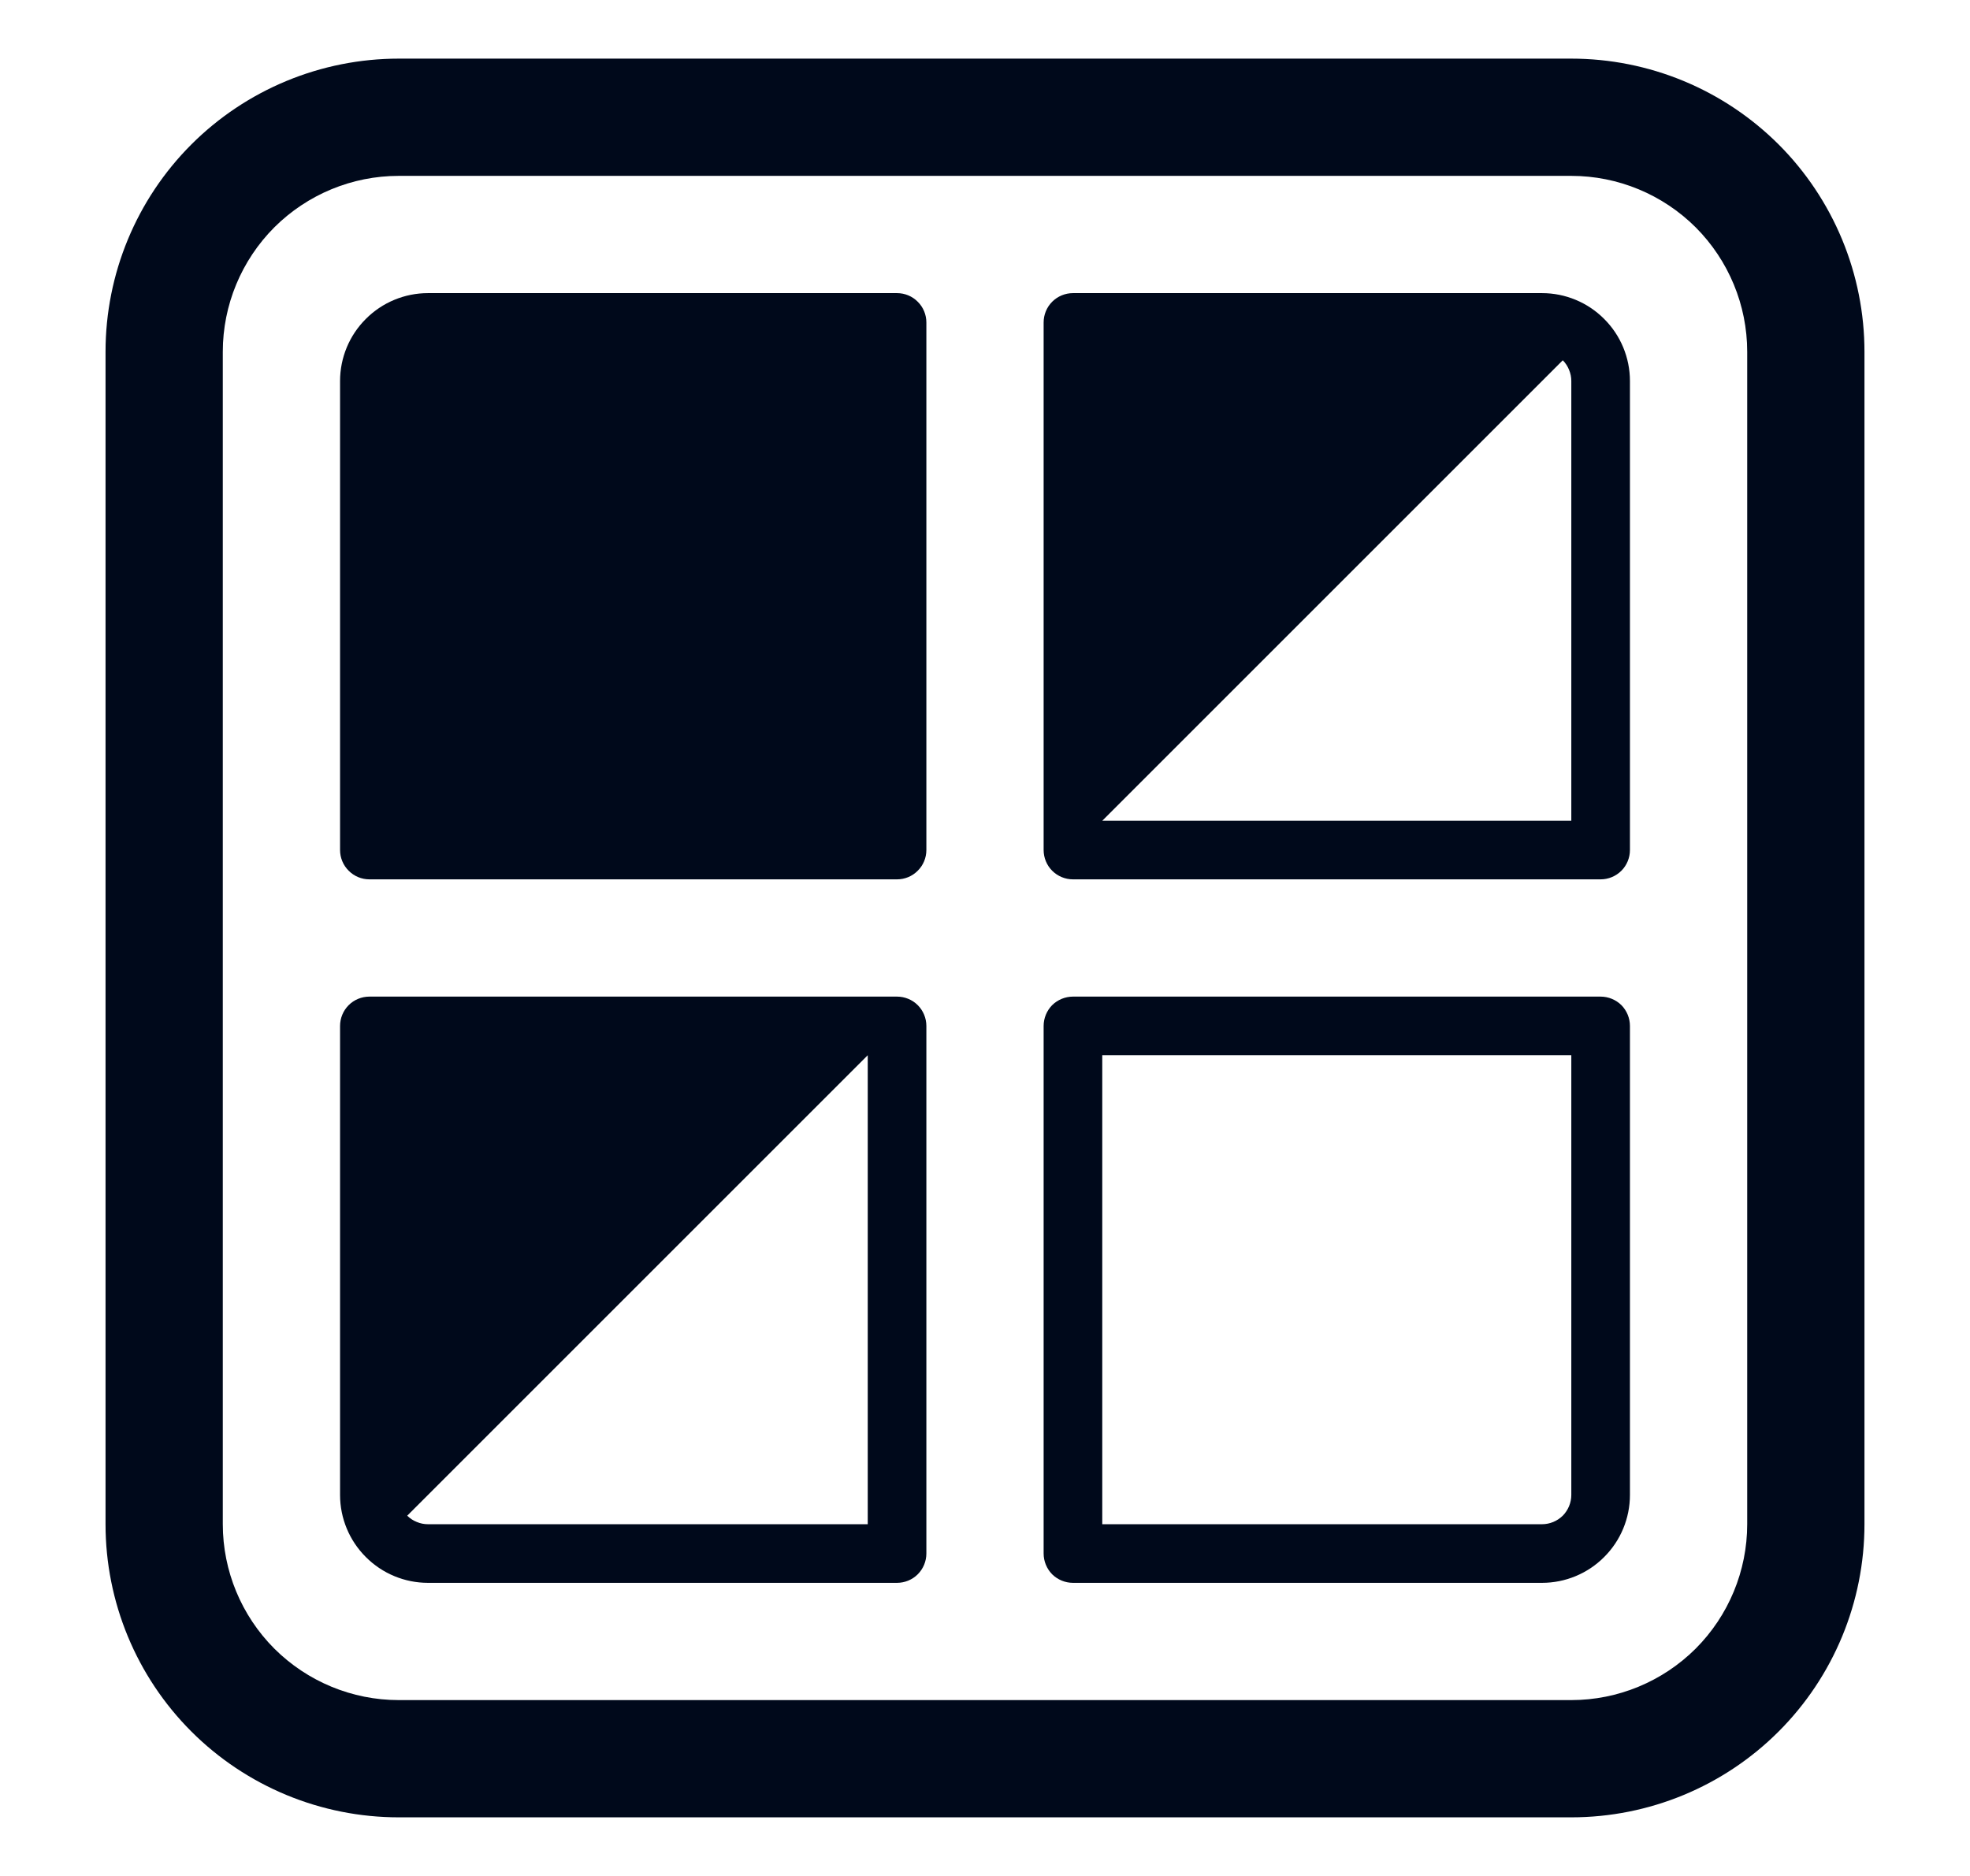 <svg width="21" height="20" viewBox="0 0 21 20" fill="none" xmlns="http://www.w3.org/2000/svg">
<path d="M4.562 3.125C4.314 3.125 4.075 3.224 3.9 3.4C3.724 3.575 3.625 3.814 3.625 4.062V9.062C3.625 9.145 3.658 9.225 3.717 9.283C3.775 9.342 3.855 9.375 3.938 9.375H9.562C9.645 9.375 9.725 9.342 9.783 9.283C9.842 9.225 9.875 9.145 9.875 9.062V3.438C9.875 3.355 9.842 3.275 9.783 3.217C9.725 3.158 9.645 3.125 9.562 3.125H4.562ZM11.438 3.125C11.355 3.125 11.275 3.158 11.216 3.217C11.158 3.275 11.125 3.355 11.125 3.438V9.062C11.125 9.145 11.158 9.225 11.216 9.283C11.275 9.342 11.355 9.375 11.438 9.375H17.062C17.145 9.375 17.225 9.342 17.284 9.283C17.342 9.225 17.375 9.145 17.375 9.062V4.062C17.375 3.814 17.276 3.575 17.1 3.4C16.925 3.224 16.686 3.125 16.438 3.125H11.438ZM16.659 3.841C16.688 3.87 16.711 3.905 16.726 3.943C16.742 3.981 16.75 4.021 16.75 4.062V8.75H11.75L16.659 3.841ZM11.125 10.938C11.125 10.855 11.158 10.775 11.216 10.716C11.275 10.658 11.355 10.625 11.438 10.625H17.062C17.145 10.625 17.225 10.658 17.284 10.716C17.342 10.775 17.375 10.855 17.375 10.938V15.938C17.375 16.186 17.276 16.425 17.1 16.6C16.925 16.776 16.686 16.875 16.438 16.875H11.438C11.355 16.875 11.275 16.842 11.216 16.784C11.158 16.725 11.125 16.645 11.125 16.562V10.938ZM11.75 16.25H16.438C16.52 16.25 16.6 16.217 16.659 16.159C16.717 16.1 16.75 16.02 16.75 15.938V11.25H11.75V16.25ZM3.938 10.625C3.855 10.625 3.775 10.658 3.717 10.716C3.658 10.775 3.625 10.855 3.625 10.938V15.938C3.625 16.186 3.724 16.425 3.9 16.6C4.075 16.776 4.314 16.875 4.562 16.875H9.562C9.645 16.875 9.725 16.842 9.783 16.784C9.842 16.725 9.875 16.645 9.875 16.562V10.938C9.875 10.855 9.842 10.775 9.783 10.716C9.725 10.658 9.645 10.625 9.562 10.625H3.938ZM9.25 11.25V16.25H4.562C4.521 16.25 4.481 16.242 4.443 16.226C4.405 16.211 4.37 16.188 4.341 16.159L9.25 11.25Z" fill="#00091B"/>
<path d="M4.25 0.625C3.84 0.625 3.433 0.706 3.054 0.863C2.675 1.02 2.33 1.25 2.04 1.54C1.454 2.126 1.125 2.921 1.125 3.75V16.25C1.125 17.079 1.454 17.874 2.04 18.46C2.33 18.75 2.675 18.98 3.054 19.137C3.433 19.294 3.84 19.375 4.25 19.375H16.75C17.579 19.375 18.374 19.046 18.96 18.46C19.546 17.874 19.875 17.079 19.875 16.25V3.75C19.875 3.34 19.794 2.933 19.637 2.554C19.48 2.175 19.25 1.83 18.96 1.54C18.669 1.25 18.325 1.02 17.946 0.863C17.567 0.706 17.16 0.625 16.75 0.625H4.25ZM2.375 3.75C2.375 3.253 2.573 2.776 2.924 2.424C3.276 2.073 3.753 1.875 4.25 1.875H16.75C17.247 1.875 17.724 2.073 18.076 2.424C18.427 2.776 18.625 3.253 18.625 3.75V16.25C18.625 16.747 18.427 17.224 18.076 17.576C17.724 17.927 17.247 18.125 16.75 18.125H4.25C3.753 18.125 3.276 17.927 2.924 17.576C2.573 17.224 2.375 16.747 2.375 16.25V3.75Z" fill="#00091B"/>
</svg>
